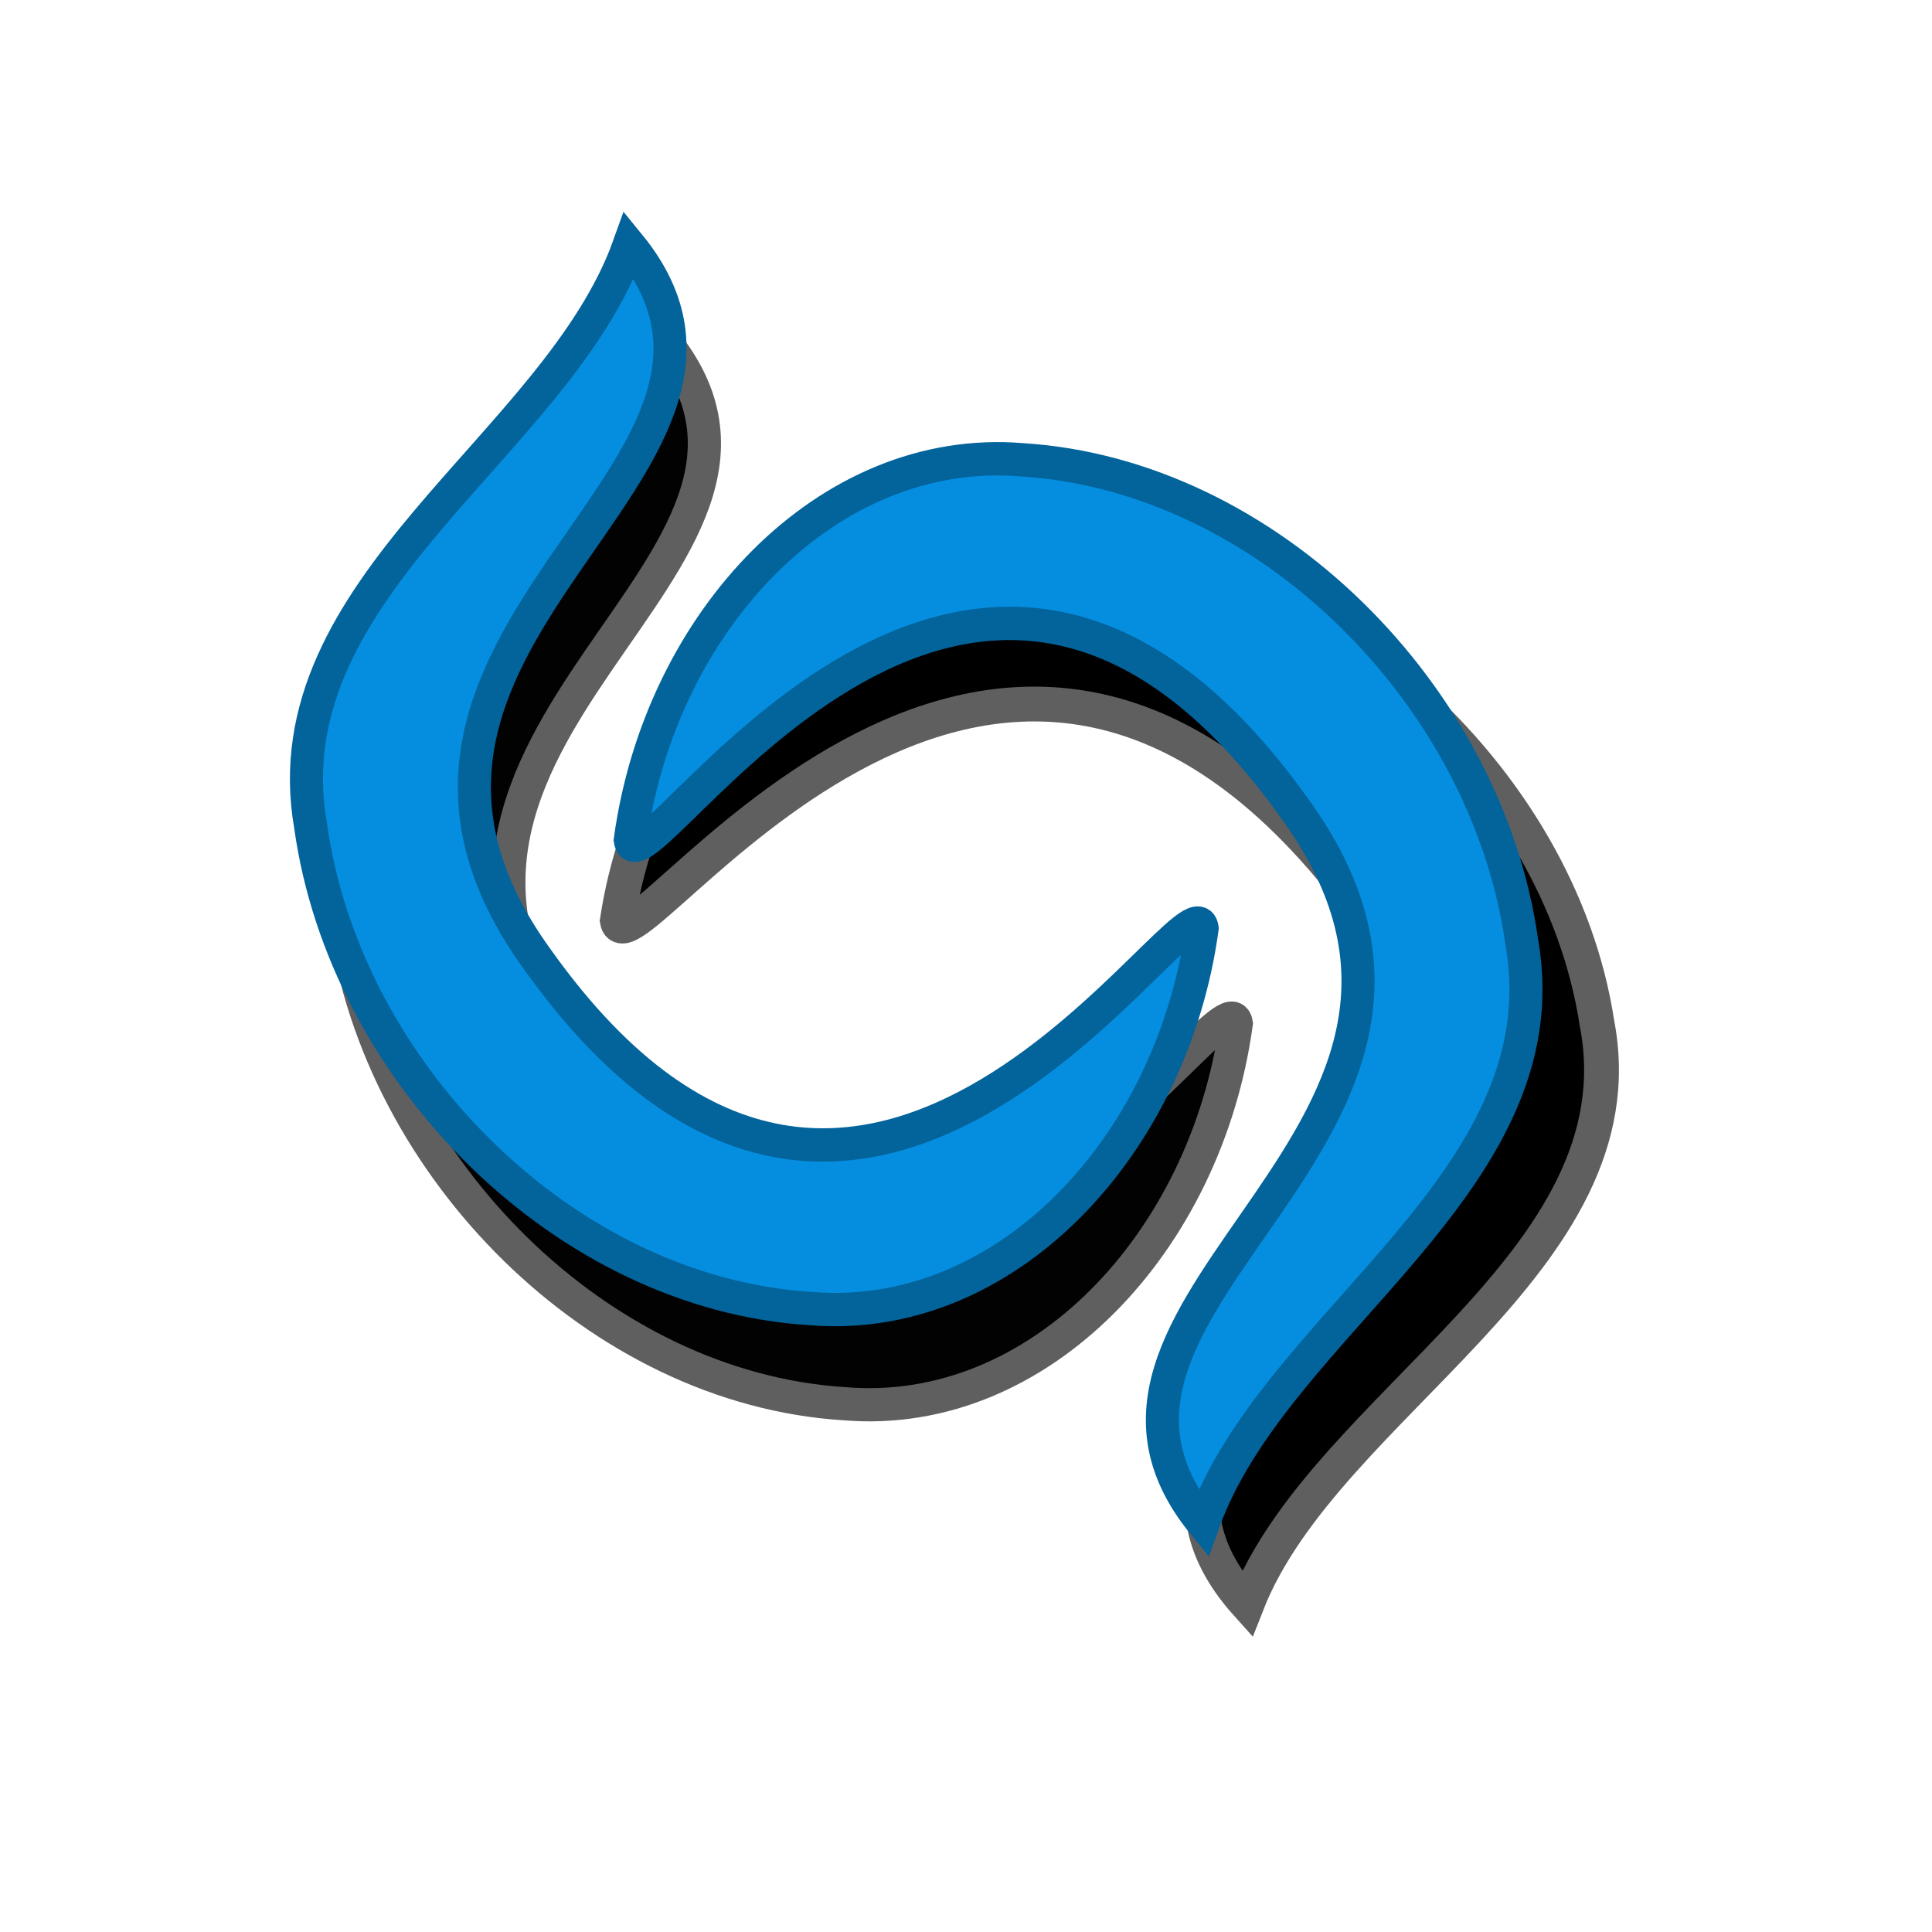 <?xml version="1.0" encoding="UTF-8" standalone="no"?>
<!DOCTYPE svg PUBLIC "-//W3C//DTD SVG 20010904//EN"
"http://www.w3.org/TR/2001/REC-SVG-20010904/DTD/svg10.dtd">
<!-- Created with Inkscape (http://www.inkscape.org/) -->
<svg
   id="svg1"
   sodipodi:version="0.32"
   inkscape:version="0.40"
   width="32pt"
   height="32pt"
   sodipodi:docbase="/root/.themes/Alien/gtk-2.0/icons"
   sodipodi:docname="gtk-refresh.svg"
   xmlns="http://www.w3.org/2000/svg"
   xmlns:cc="http://web.resource.org/cc/"
   xmlns:inkscape="http://www.inkscape.org/namespaces/inkscape"
   xmlns:sodipodi="http://sodipodi.sourceforge.net/DTD/sodipodi-0.dtd"
   xmlns:rdf="http://www.w3.org/1999/02/22-rdf-syntax-ns#"
   xmlns:dc="http://purl.org/dc/elements/1.1/"
   xmlns:xlink="http://www.w3.org/1999/xlink">
  <defs
     id="defs3">
    <linearGradient
       id="linearGradient933">
      <stop
         style="stop-color:#000000;stop-opacity:0.788;"
         offset="0"
         id="stop934" />
      <stop
         style="stop-color:#000000;stop-opacity:0;"
         offset="1"
         id="stop935" />
    </linearGradient>
    <linearGradient
       id="linearGradient928">
      <stop
         style="stop-color:#92bc8b;stop-opacity:1;"
         offset="0"
         id="stop929" />
      <stop
         style="stop-color:#22770e;stop-opacity:1;"
         offset="1"
         id="stop930" />
    </linearGradient>
    <linearGradient
       id="linearGradient920">
      <stop
         style="stop-color:#000000;stop-opacity:1;"
         offset="0"
         id="stop921" />
      <stop
         style="stop-color:#ffffff;stop-opacity:1;"
         offset="1"
         id="stop922" />
    </linearGradient>
    <linearGradient
       id="linearGradient1901">
      <stop
         style="stop-color:#afafaf;stop-opacity:1;"
         offset="0"
         id="stop1902" />
      <stop
         style="stop-color:#767676;stop-opacity:0;"
         offset="1"
         id="stop1903" />
    </linearGradient>
    <linearGradient
       id="linearGradient1723">
      <stop
         style="stop-color:#ffffff;stop-opacity:1;"
         offset="0"
         id="stop1724" />
      <stop
         style="stop-color:#656565;stop-opacity:0;"
         offset="1"
         id="stop1725" />
    </linearGradient>
  </defs>
  <sodipodi:namedview
     id="base"
     pagecolor="#ffffff"
     bordercolor="#666666"
     borderopacity="1.0"
     inkscape:pageopacity="0.0"
     inkscape:pageshadow="2"
     inkscape:zoom="9.8238820"
     inkscape:cx="15.416824"
     inkscape:cy="13.213456"
     inkscape:window-width="807"
     inkscape:window-height="579"
     inkscape:window-x="6"
     inkscape:window-y="0"
     inkscape:current-layer="svg1" />
  <path
     style="fill:#020202;fill-opacity:1;fill-rule:evenodd;stroke:#5f5f5f;stroke-width:0.733;stroke-linecap:butt;stroke-linejoin:miter;stroke-miterlimit:4;stroke-opacity:1;"
     d="M 27.302,22.601 C 27.078,21.169 19.916,33.516 12.643,23.31 C 7.425,16.145 18.717,12.483 14.655,7.512 C 13.078,11.938 6.698,15.046 7.622,20.339 C 8.378,25.792 13.233,30.669 18.663,31.001 C 22.95,31.353 26.64,27.434 27.302,22.601 z "
     id="path2413"
     sodipodi:nodetypes="cccccc" />
  <path
     style="fill:#000000;fill-opacity:1;fill-rule:evenodd;stroke:#5f5f5f;stroke-width:0.769;stroke-linecap:butt;stroke-linejoin:miter;stroke-miterlimit:4;stroke-opacity:1;"
     d="M 13.633,20.335 C 13.88,21.767 21.752,9.419 29.748,19.625 C 35.484,26.79 23.071,30.452 27.537,35.424 C 29.27,30.997 36.284,27.89 35.268,22.597 C 34.437,17.144 29.1,12.267 23.13,11.934 C 18.418,11.583 14.361,15.502 13.633,20.335 z "
     id="path1780"
     sodipodi:nodetypes="cccccc" />
  <path
     style="fill:#058edf;fill-opacity:1;fill-rule:evenodd;stroke:#03639b;stroke-width:0.676;stroke-linecap:butt;stroke-linejoin:miter;stroke-miterlimit:4;stroke-opacity:1;"
     d="M 26.413,18.753 C 25.761,17.592 23.471,30.478 13.881,23.995 C 7.051,19.479 15.71,12.76 10.586,9.766 C 10.628,14.073 6.067,18.763 8.562,23.025 C 10.962,27.477 16.745,30.14 21.577,28.71 C 25.42,27.658 27.38,23.12 26.413,18.753 z "
     id="path1143"
     sodipodi:nodetypes="cccccc"
     transform="matrix(1.013,0.372,-0.376,1.024,6.843,-8.527)" />
  <path
     style="fill:#058edf;fill-opacity:1;fill-rule:evenodd;stroke:#03639b;stroke-width:0.676;stroke-linecap:butt;stroke-linejoin:miter;stroke-miterlimit:4;stroke-opacity:1;"
     d="M 14.804,21.065 C 15.457,22.227 17.746,9.34 27.336,15.824 C 34.166,20.34 25.507,27.058 30.631,30.052 C 30.589,25.745 35.15,21.055 32.655,16.793 C 30.256,12.341 24.472,9.679 19.64,11.108 C 15.797,12.16 13.837,16.698 14.804,21.065 z "
     id="path1283"
     sodipodi:nodetypes="cccccc"
     transform="matrix(1.013,0.372,-0.376,1.024,6.843,-8.527)" />
</svg>
